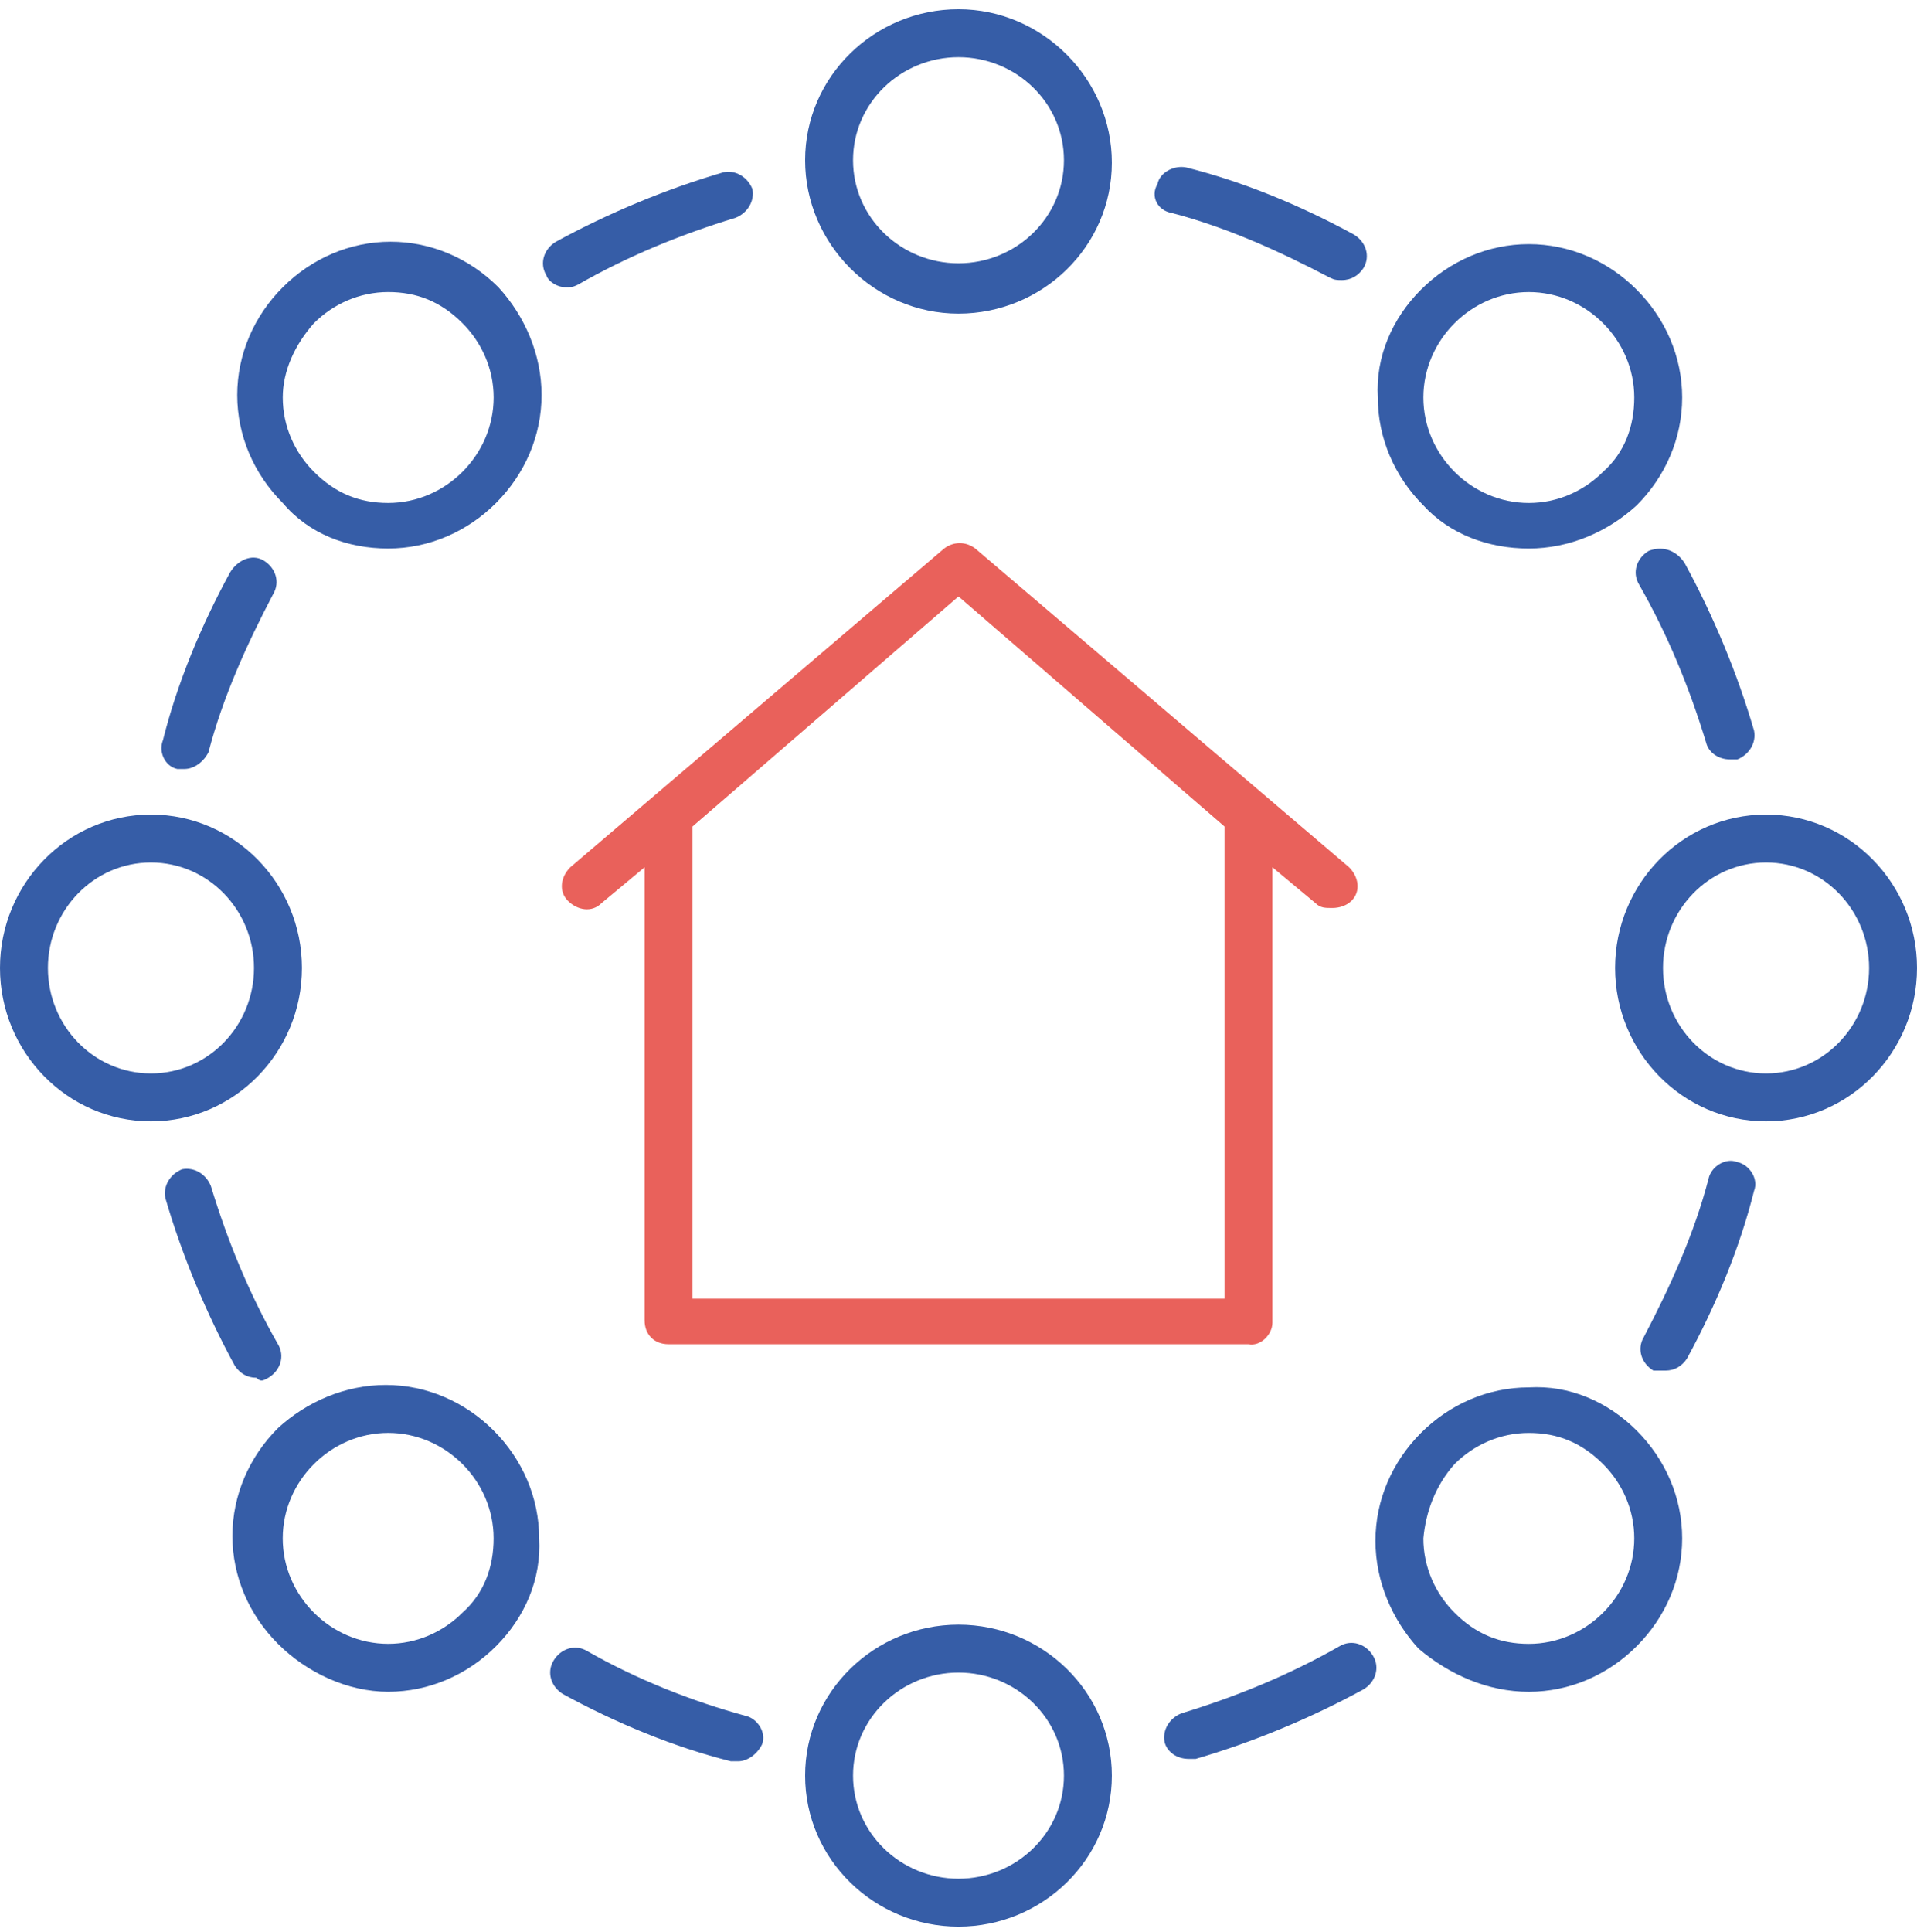 <svg width="133" height="134" viewBox="0 0 133 134" fill="none" xmlns="http://www.w3.org/2000/svg">
    <path d="M66.499 21.754C72.318 21.754 77.139 17.099 77.139 11.281C77.139 5.462 72.318 0.641 66.499 0.641C60.681 0.641 55.859 5.296 55.859 11.114C55.859 16.933 60.681 21.754 66.499 21.754ZM66.499 3.966C70.489 3.966 73.814 7.124 73.814 11.114C73.814 15.104 70.489 18.263 66.499 18.263C62.509 18.263 59.184 15.104 59.184 11.114C59.184 7.124 62.509 3.966 66.499 3.966Z" fill="#365DA7"/>
    <path d="M106.068 38.047C108.894 38.047 111.554 36.884 113.549 35.055C115.544 33.06 116.708 30.4 116.708 27.574C116.708 24.747 115.544 22.087 113.549 20.092C111.554 18.097 108.894 16.934 106.068 16.934C103.241 16.934 100.581 18.097 98.586 20.092C96.591 22.087 95.428 24.747 95.594 27.574C95.594 30.4 96.758 33.06 98.753 35.055C100.581 37.05 103.241 38.047 106.068 38.047ZM100.914 22.42C102.244 21.09 104.073 20.259 106.068 20.259C108.063 20.259 109.891 21.09 111.221 22.42C112.551 23.75 113.383 25.579 113.383 27.574C113.383 29.569 112.718 31.397 111.221 32.727C109.891 34.057 108.063 34.889 106.068 34.889C104.073 34.889 102.244 34.057 100.914 32.727C99.584 31.397 98.753 29.569 98.753 27.574C98.753 25.579 99.584 23.75 100.914 22.42Z" fill="#365DA7"/>
    <path d="M122.526 56.502C116.708 56.502 112.053 61.323 112.053 67.142C112.053 72.96 116.708 77.782 122.526 77.782C128.345 77.782 133 72.96 133 67.142C133 61.323 128.345 56.502 122.526 56.502ZM122.526 74.457C118.536 74.457 115.378 71.132 115.378 67.142C115.378 63.152 118.536 59.827 122.526 59.827C126.516 59.827 129.675 63.152 129.675 67.142C129.675 71.132 126.516 74.457 122.526 74.457Z" fill="#365DA7"/>
    <path d="M106.068 117.349C108.894 117.349 111.554 116.185 113.549 114.19C115.544 112.195 116.708 109.535 116.708 106.709C116.708 103.883 115.544 101.223 113.549 99.228C111.554 97.233 108.894 96.069 106.068 96.235C103.241 96.235 100.581 97.399 98.587 99.394C96.591 101.389 95.428 104.049 95.428 106.875C95.428 109.702 96.591 112.362 98.42 114.357C100.581 116.185 103.241 117.349 106.068 117.349ZM100.914 101.555C102.244 100.225 104.073 99.394 106.068 99.394C108.063 99.394 109.725 100.059 111.221 101.555C112.551 102.885 113.383 104.714 113.383 106.709C113.383 108.704 112.551 110.533 111.221 111.863C109.891 113.193 108.063 114.024 106.068 114.024C104.073 114.024 102.41 113.359 100.914 111.863C99.584 110.533 98.753 108.704 98.753 106.709C98.919 104.88 99.584 103.052 100.914 101.555Z" fill="#365DA7"/>
    <path d="M55.859 123.166C55.859 128.985 60.681 133.64 66.499 133.64C72.318 133.64 77.139 128.985 77.139 123.166C77.139 117.347 72.318 112.692 66.499 112.692C60.681 112.692 55.859 117.347 55.859 123.166ZM73.814 123.166C73.814 127.156 70.489 130.315 66.499 130.315C62.509 130.315 59.184 127.156 59.184 123.166C59.184 119.176 62.509 116.017 66.499 116.017C70.489 116.017 73.814 119.176 73.814 123.166Z" fill="#365DA7"/>
    <path d="M26.931 117.347C29.758 117.347 32.417 116.183 34.413 114.188C36.407 112.193 37.571 109.533 37.405 106.707C37.405 103.881 36.241 101.221 34.246 99.226C32.251 97.231 29.591 96.067 26.765 96.067C23.939 96.067 21.279 97.231 19.284 99.06C17.289 101.055 16.125 103.715 16.125 106.541C16.125 109.367 17.289 112.027 19.284 114.022C21.279 116.017 24.105 117.347 26.931 117.347ZM21.777 101.553C23.108 100.223 24.936 99.392 26.931 99.392C28.926 99.392 30.755 100.223 32.085 101.553C33.415 102.883 34.246 104.712 34.246 106.707C34.246 108.702 33.581 110.531 32.085 111.861C30.755 113.191 28.926 114.022 26.931 114.022C24.936 114.022 23.108 113.191 21.777 111.861C20.448 110.531 19.616 108.702 19.616 106.707C19.616 104.712 20.448 102.883 21.777 101.553Z" fill="#365DA7"/>
    <path d="M10.474 77.782C16.293 77.782 20.948 72.96 20.948 67.142C20.948 61.323 16.293 56.502 10.474 56.502C4.655 56.502 0 61.323 0 67.142C0 72.96 4.655 77.782 10.474 77.782ZM10.474 59.827C14.464 59.827 17.622 63.152 17.622 67.142C17.622 71.132 14.464 74.457 10.474 74.457C6.484 74.457 3.325 71.132 3.325 67.142C3.325 63.152 6.484 59.827 10.474 59.827Z" fill="#365DA7"/>
    <path d="M26.933 38.046C29.759 38.046 32.419 36.883 34.414 34.888C36.409 32.893 37.573 30.233 37.573 27.406C37.573 24.58 36.409 21.92 34.58 19.925C32.585 17.93 29.925 16.766 27.099 16.766C24.273 16.766 21.613 17.93 19.618 19.925C17.623 21.92 16.459 24.58 16.459 27.406C16.459 30.233 17.623 32.893 19.618 34.888C21.447 37.049 24.107 38.046 26.933 38.046ZM21.779 22.419C23.109 21.089 24.938 20.258 26.933 20.258C28.928 20.258 30.59 20.923 32.087 22.419C33.416 23.749 34.248 25.578 34.248 27.573C34.248 29.568 33.416 31.396 32.087 32.726C30.756 34.056 28.928 34.888 26.933 34.888C24.938 34.888 23.275 34.223 21.779 32.726C20.449 31.396 19.618 29.568 19.618 27.573C19.618 25.744 20.449 23.915 21.779 22.419Z" fill="#365DA7"/>
    <path d="M39.234 19.926C39.567 19.926 39.733 19.926 40.066 19.76C43.557 17.765 47.214 16.268 51.038 15.105C51.869 14.772 52.368 13.941 52.202 13.11C51.869 12.278 51.038 11.78 50.207 11.946C46.217 13.11 42.227 14.772 38.569 16.767C37.738 17.266 37.406 18.263 37.904 19.095C38.071 19.593 38.736 19.926 39.234 19.926Z" fill="#365DA7"/>
    <path d="M81.297 14.773C85.12 15.77 88.778 17.433 92.269 19.261C92.602 19.428 92.768 19.428 93.1 19.428C93.765 19.428 94.264 19.095 94.597 18.596C95.095 17.765 94.763 16.768 93.932 16.269C90.274 14.274 86.284 12.611 82.294 11.614C81.463 11.448 80.465 11.946 80.299 12.778C79.8 13.609 80.299 14.606 81.297 14.773Z" fill="#365DA7"/>
    <path d="M114.38 38.214C113.549 38.713 113.216 39.71 113.715 40.541C115.71 44.033 117.206 47.69 118.37 51.514C118.536 52.179 119.201 52.678 120.032 52.678C120.199 52.678 120.365 52.678 120.531 52.678C121.362 52.345 121.861 51.514 121.695 50.683C120.531 46.693 118.869 42.703 116.874 39.045C116.209 38.048 115.211 37.882 114.38 38.214Z" fill="#365DA7"/>
    <path d="M115.543 95.07C116.208 95.07 116.707 94.738 117.039 94.239C119.034 90.582 120.697 86.591 121.694 82.602C122.027 81.77 121.362 80.773 120.531 80.606C119.699 80.274 118.702 80.939 118.536 81.77C117.538 85.594 115.876 89.251 114.047 92.743C113.548 93.574 113.881 94.572 114.712 95.07C115.044 95.07 115.377 95.07 115.543 95.07Z" fill="#365DA7"/>
    <path d="M92.934 114.19C89.442 116.185 85.785 117.681 81.961 118.845C81.13 119.178 80.631 120.009 80.797 120.84C80.964 121.505 81.629 122.004 82.46 122.004C82.626 122.004 82.793 122.004 82.959 122.004C86.949 120.84 90.939 119.178 94.596 117.183C95.427 116.684 95.76 115.686 95.261 114.855C94.763 114.024 93.765 113.691 92.934 114.19Z" fill="#365DA7"/>
    <path d="M40.732 114.522C39.901 114.023 38.903 114.356 38.404 115.187C37.906 116.018 38.238 117.016 39.069 117.515C42.727 119.51 46.717 121.172 50.707 122.17C50.873 122.17 51.039 122.17 51.206 122.17C51.87 122.17 52.535 121.671 52.868 121.006C53.2 120.175 52.535 119.177 51.704 119.011C48.047 118.013 44.223 116.517 40.732 114.522Z" fill="#365DA7"/>
    <path d="M18.62 95.568C19.451 95.069 19.784 94.072 19.285 93.241C17.29 89.749 15.794 86.092 14.63 82.268C14.298 81.437 13.466 80.938 12.635 81.104C11.804 81.437 11.305 82.268 11.471 83.099C12.635 87.089 14.298 91.079 16.293 94.737C16.625 95.236 17.124 95.568 17.789 95.568C18.121 95.901 18.288 95.734 18.62 95.568Z" fill="#365DA7"/>
    <path d="M12.303 53.341C12.469 53.341 12.635 53.341 12.802 53.341C13.467 53.341 14.132 52.842 14.464 52.177C15.462 48.353 17.124 44.696 18.953 41.205C19.452 40.373 19.119 39.376 18.288 38.877C17.457 38.379 16.459 38.877 15.96 39.709C13.965 43.366 12.303 47.356 11.305 51.346C10.973 52.177 11.472 53.175 12.303 53.341Z" fill="#365DA7"/>
    <path d="M88.279 91.745V60.157L91.272 62.651C91.604 62.983 91.937 62.983 92.436 62.983C92.934 62.983 93.433 62.817 93.766 62.485C94.431 61.82 94.264 60.822 93.599 60.157L67.664 38.046C66.999 37.547 66.168 37.547 65.503 38.046L39.568 60.157C38.903 60.822 38.737 61.82 39.402 62.485C40.067 63.15 41.064 63.316 41.729 62.651L44.722 60.157V91.578C44.722 92.576 45.387 93.241 46.384 93.241H86.617C87.448 93.407 88.279 92.576 88.279 91.745ZM48.047 90.082V57.331L66.501 41.371L84.954 57.331V90.082H48.047Z" fill="#E9615B"/>
</svg>
